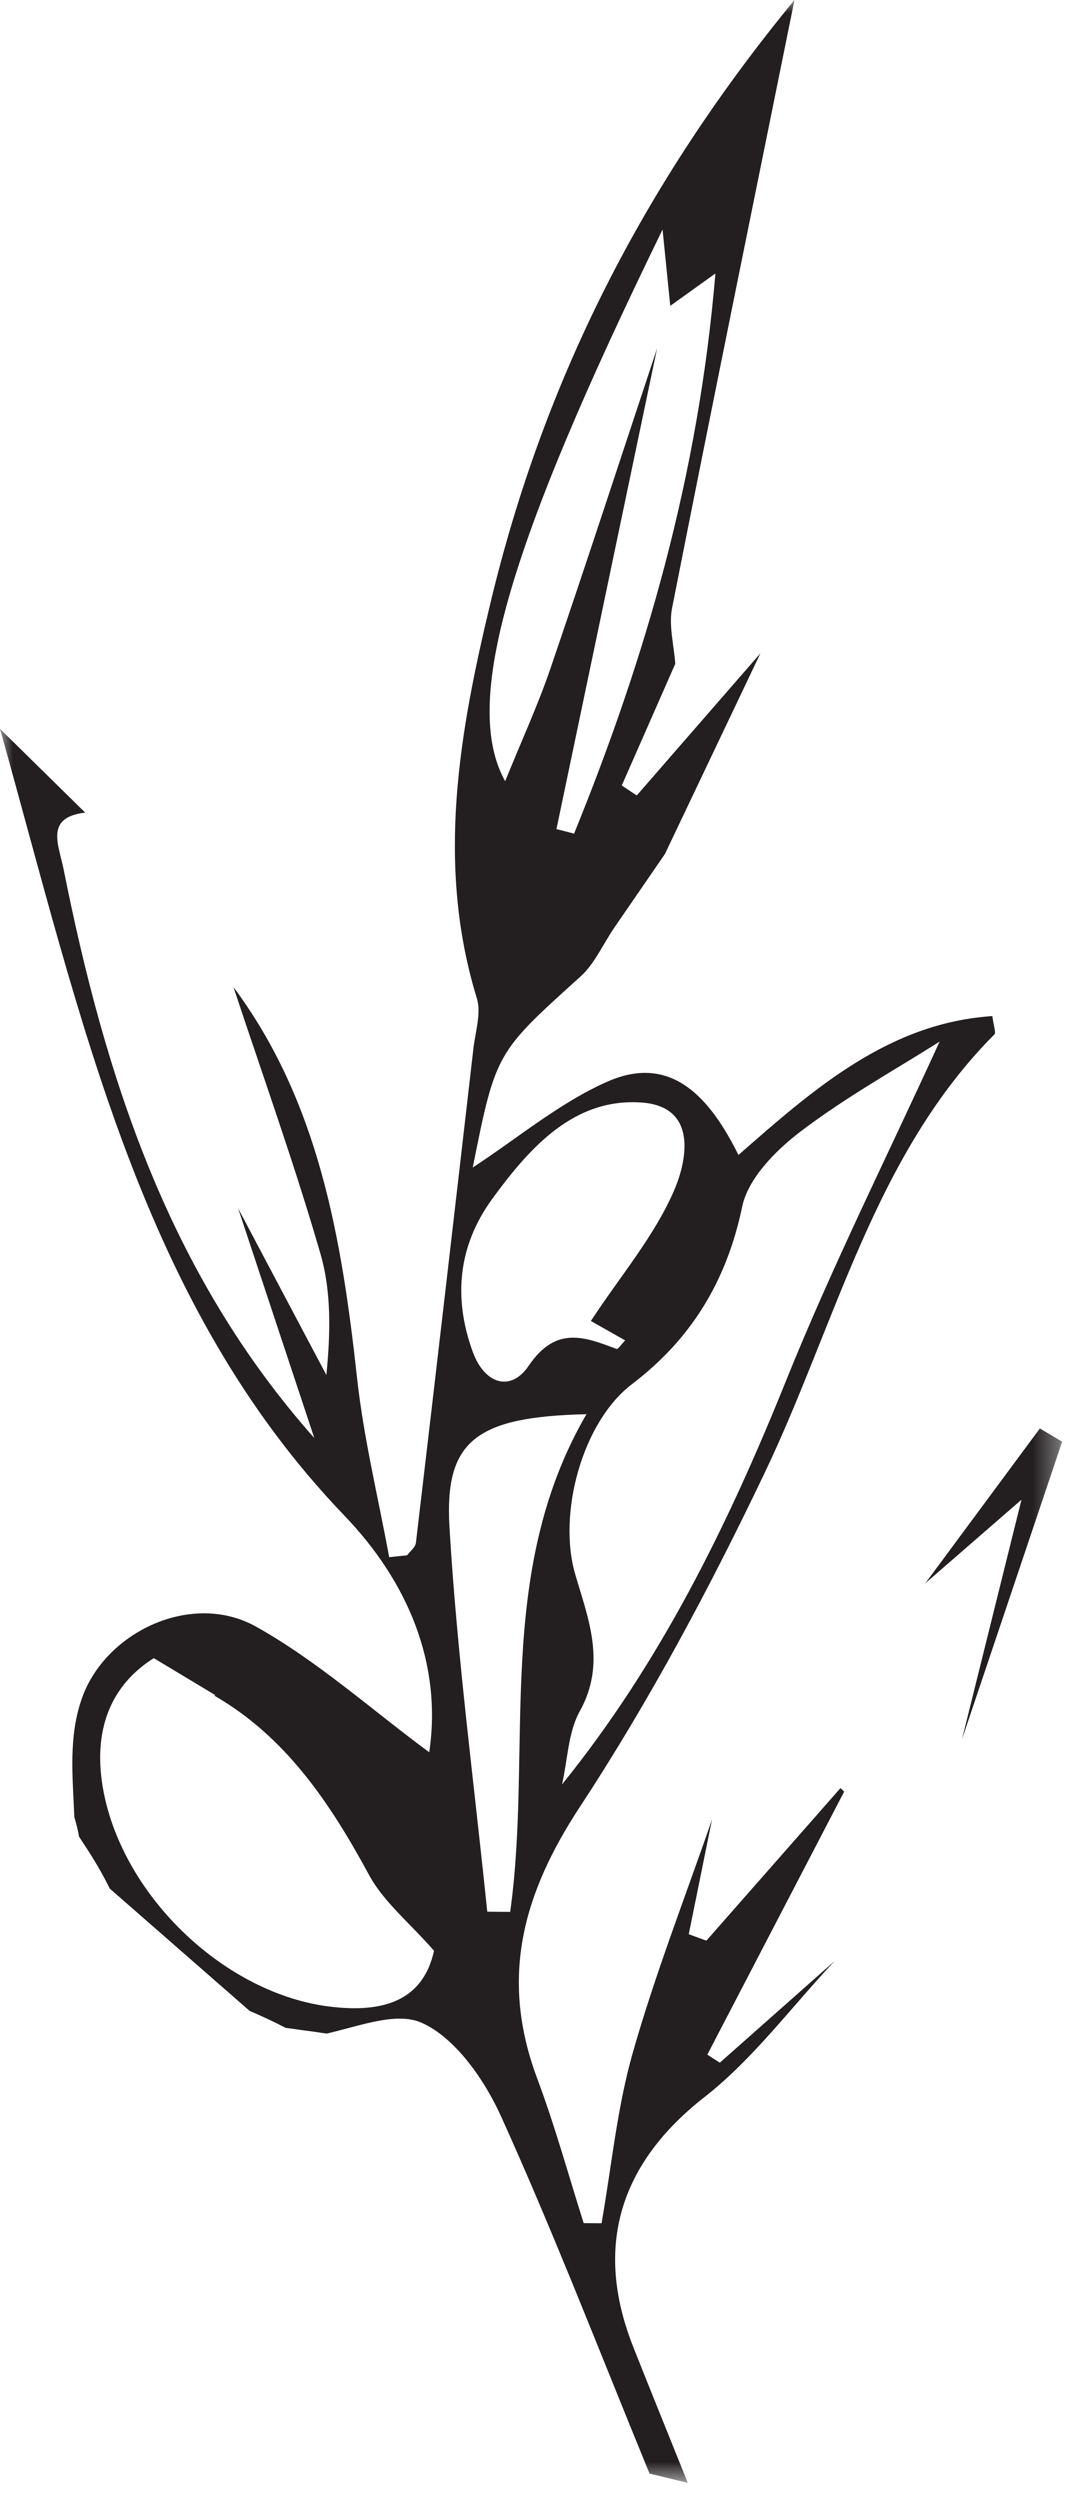 <svg xmlns="http://www.w3.org/2000/svg" xmlns:xlink="http://www.w3.org/1999/xlink" width="42px" height="98px" viewBox="0 0 42 98" version="1.1">
    <!-- Generator: Sketch 53 (72520) - https://sketchapp.com -->
    <title>Group 3</title>
    <desc>Created with Sketch.</desc>
    <defs>
        <polygon id="path-1" points="0 -1.42108547e-14 41.653 -1.42108547e-14 41.653 97.323 0 97.323"/>
    </defs>
    <g id="Taverna" stroke="none" stroke-width="1" fill="none" fill-rule="evenodd">
        <g id="Assets" transform="translate(-968, -206)">
            <g id="Group-3" transform="translate(968, 206)">
                <mask id="mask-2" fill="white">
                    <use xlink:href="#path-1"/>
                </mask>
                <g id="Clip-2"/>
                <path d="M41.653,56.51 C41.362,56.337 41.07,56.163 40.779,55.992 C39.281,58.017 37.783,60.038 36.285,62.063 C37.547,60.965 38.81,59.868 40.058,58.785 C39.284,61.9 38.505,65.037 37.725,68.177 C39.035,64.287 40.344,60.4 41.653,56.51 M38.999,40.544 C39.064,40.477 38.968,40.233 38.916,39.828 C34.868,40.097 31.943,42.653 28.959,45.273 C27.857,43.05 26.343,41.295 23.84,42.389 C21.953,43.215 20.29,44.623 18.539,45.764 C19.444,41.239 19.461,41.26 22.764,38.279 C23.31,37.785 23.643,37.023 24.074,36.385 C24.741,35.414 25.408,34.446 26.076,33.474 C27.357,30.782 28.639,28.09 29.82,25.608 C28.314,27.338 26.642,29.259 24.971,31.18 C24.774,31.05 24.579,30.921 24.383,30.79 C25.082,29.2 25.781,27.61 26.481,26.02 C26.431,25.29 26.22,24.524 26.356,23.835 C27.881,16.102 29.459,8.382 31.156,-0.001 C25.183,7.264 21.319,14.956 19.239,23.61 C18.015,28.704 17.086,33.877 18.7,39.133 C18.879,39.715 18.639,40.45 18.563,41.114 C17.819,47.569 17.072,54.023 16.31,60.477 C16.289,60.651 16.085,60.803 15.966,60.964 C15.732,60.989 15.497,61.014 15.262,61.038 C14.833,58.702 14.263,56.383 14.004,54.026 C13.4,48.535 12.502,43.184 9.155,38.691 C10.308,42.175 11.55,45.63 12.57,49.157 C13,50.639 12.96,52.278 12.799,53.898 C11.645,51.719 10.491,49.541 9.338,47.364 C10.307,50.282 11.278,53.209 12.325,56.367 C6.614,49.935 4.123,42.227 2.497,34.087 C2.298,33.092 1.753,32.041 3.341,31.852 C2.385,30.912 1.428,29.971 -0,28.569 C3.215,40.041 5.526,51.099 13.5,59.403 C15.987,61.99 17.347,65.2 16.833,68.686 C14.577,67.019 12.451,65.109 10.046,63.763 C7.537,62.358 4.183,63.947 3.239,66.496 C2.671,68.029 2.851,69.629 2.915,71.222 C2.988,71.478 3.056,71.733 3.1,71.993 C3.163,72.091 3.226,72.189 3.29,72.285 C3.668,72.853 4.009,73.427 4.305,74.029 C6.227,75.709 8.03,77.284 9.793,78.826 C10.269,79.028 10.74,79.246 11.2,79.487 C11.333,79.502 11.803,79.57 11.797,79.57 C12.136,79.614 12.476,79.66 12.814,79.712 C14.191,79.389 15.564,78.852 16.547,79.293 C17.849,79.88 18.991,81.501 19.649,82.956 C21.729,87.552 23.551,92.282 25.473,96.96 C25.973,97.082 26.473,97.203 26.973,97.323 C26.26,95.549 25.54,93.778 24.835,91.999 C23.257,88.017 24.351,84.76 27.628,82.2 C29.531,80.713 31.044,78.66 32.733,76.864 L28.228,80.853 C28.064,80.748 27.901,80.644 27.738,80.538 C29.527,77.103 31.316,73.663 33.105,70.227 C33.056,70.181 33.007,70.136 32.958,70.091 C31.206,72.082 29.454,74.076 27.701,76.07 C27.471,75.986 27.24,75.9 27.01,75.817 L27.923,71.316 C26.872,74.362 25.696,77.368 24.813,80.468 C24.198,82.626 23.983,84.915 23.59,87.147 C23.357,87.145 23.124,87.144 22.89,87.142 C22.289,85.252 21.765,83.331 21.071,81.483 C19.589,77.531 20.498,74.24 22.748,70.814 C25.468,66.671 27.841,62.231 29.994,57.718 C32.788,51.864 34.293,45.264 38.999,40.544 M17.021,76.465 C16.574,78.496 14.928,78.891 12.971,78.659 C8.865,78.175 4.87,74.389 4.066,70.251 C3.597,67.841 4.343,66.055 6.031,64.996 C6.947,65.546 7.69,65.993 8.427,66.436 C8.426,66.448 8.425,66.463 8.424,66.477 C11.194,68.078 12.934,70.65 14.468,73.487 C15.043,74.55 16.045,75.353 17.021,76.465 M25.983,8.998 C26.123,10.393 26.203,11.191 26.284,11.989 C26.736,11.665 27.188,11.341 28.055,10.72 C27.39,18.655 25.321,25.773 22.513,32.676 C22.283,32.617 22.052,32.557 21.822,32.498 C23.137,26.218 24.453,19.936 25.768,13.655 C24.379,17.838 23.012,22.03 21.588,26.198 C21.098,27.633 20.463,29.009 19.81,30.622 C18.111,27.564 19.894,21.466 25.983,8.998 M22.998,55.434 C19.367,61.682 20.902,68.522 20.007,74.942 L19.108,74.934 C18.595,69.906 17.922,64.888 17.626,59.846 C17.428,56.468 18.678,55.532 22.998,55.434 M26.429,46.678 C25.659,48.453 24.362,49.969 23.171,51.779 C23.547,51.992 24.019,52.26 24.516,52.541 C24.359,52.703 24.233,52.897 24.18,52.877 C22.915,52.395 21.798,51.965 20.735,53.532 C20.024,54.583 18.999,54.246 18.541,52.993 C17.764,50.864 17.97,48.824 19.304,46.993 C20.802,44.94 22.532,43.026 25.169,43.218 C27.339,43.374 26.966,45.441 26.429,46.678 M36.847,40.828 C34.793,45.328 32.628,49.645 30.823,54.127 C28.542,59.791 25.89,65.184 22.041,69.945 C22.26,68.981 22.282,67.891 22.737,67.075 C23.787,65.189 23.065,63.443 22.56,61.718 C21.859,59.324 22.838,55.739 24.78,54.258 C27.056,52.528 28.482,50.285 29.105,47.3 C29.338,46.184 30.427,45.092 31.38,44.364 C33.169,43.002 35.142,41.91 36.847,40.828" id="Fill-1" fill="#231F20" mask="url(#mask-2)"/>
            </g>
        </g>
    </g>
</svg>